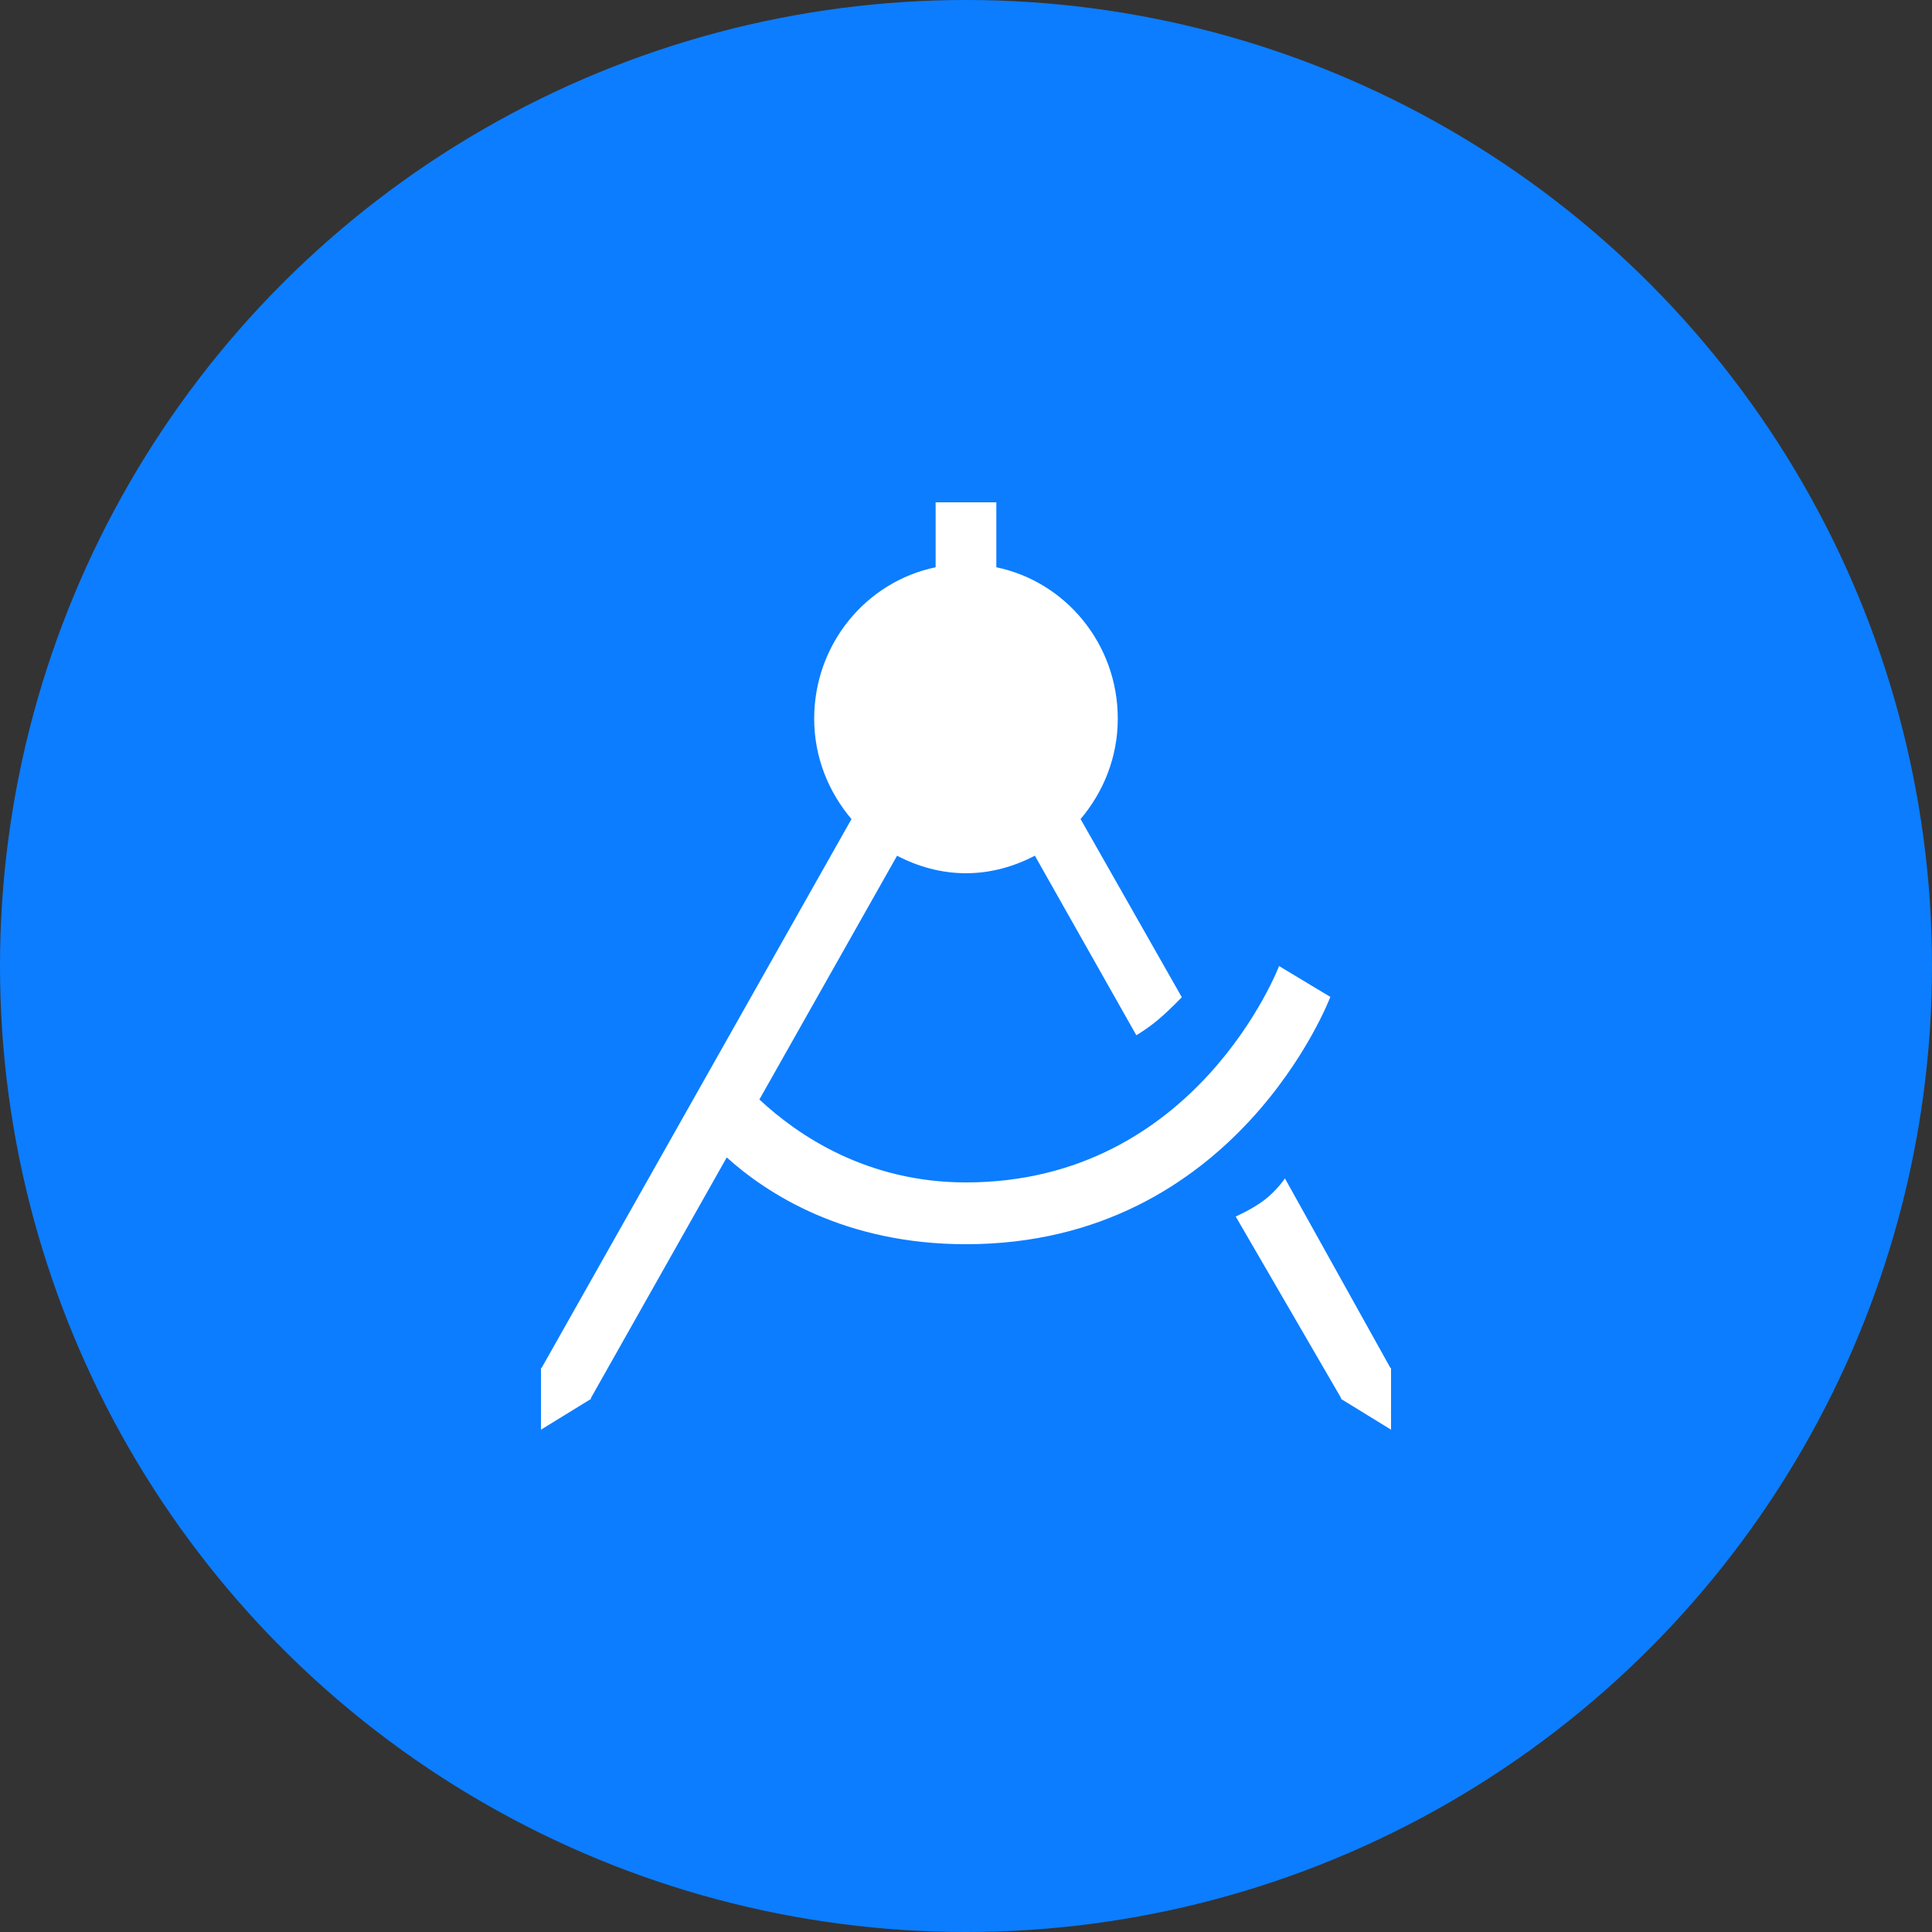 <?xml version="1.0" encoding="UTF-8"?>
<svg width="50px" height="50px" viewBox="0 0 50 50" version="1.1" xmlns="http://www.w3.org/2000/svg" xmlns:xlink="http://www.w3.org/1999/xlink">
    <rect x="0" y="0" width="50" height="50" fill="#333333" stroke="none"/>
    <title>Web/SVG/design</title>
    <g id="Web/SVG/design" stroke="none" stroke-width="1" fill="none" fill-rule="evenodd">
        <g id="Group-6" fill="#0C7DFF">
            <circle id="Oval" cx="25" cy="25" r="25"></circle>
        </g>
        <g id="Group" transform="translate(14, 13)" fill="#FFFFFF" fill-rule="nonzero">
            <path d="M20.699,23.2 L20.713,23.191 L17.98,18.483 C17.98,18.483 18.42,18.29 18.725,18.054 C19.056,17.798 19.254,17.497 19.254,17.497 L21.987,22.408 L22,22.4 L22,24 L20.699,23.2 Z M11,19.2 C7.864,19.2 5.855,17.898 4.808,16.954 L1.287,23.191 L1.301,23.2 L0,24 L0,22.4 L0.013,22.408 L8.036,8.198 C7.443,7.497 7.071,6.597 7.071,5.6 C7.071,3.665 8.421,2.051 10.214,1.681 L10.214,0 L11.785,0 L11.785,1.681 C13.578,2.052 14.928,3.665 14.928,5.6 C14.928,6.597 14.557,7.497 13.965,8.197 L16.585,12.808 C16.585,12.808 16.263,13.147 15.963,13.398 C15.675,13.639 15.408,13.792 15.408,13.792 L12.782,9.145 C12.244,9.426 11.645,9.599 10.999,9.599 C10.353,9.599 9.753,9.426 9.216,9.146 L5.653,15.455 C6.652,16.387 8.44,17.601 10.999,17.601 C16.97,17.601 19.102,12.001 19.102,12.001 L20.429,12.8 C20.429,12.8 18.016,19.2 11,19.2 Z M11,3.2 C12.302,3.2 13.357,4.274 13.357,5.6 C13.357,6.926 12.302,8 11,8 C9.698,8 8.642,6.926 8.642,5.6 C8.642,4.274 9.698,3.2 11,3.2 Z" id="Shape"></path>
        </g>
    </g>
</svg>